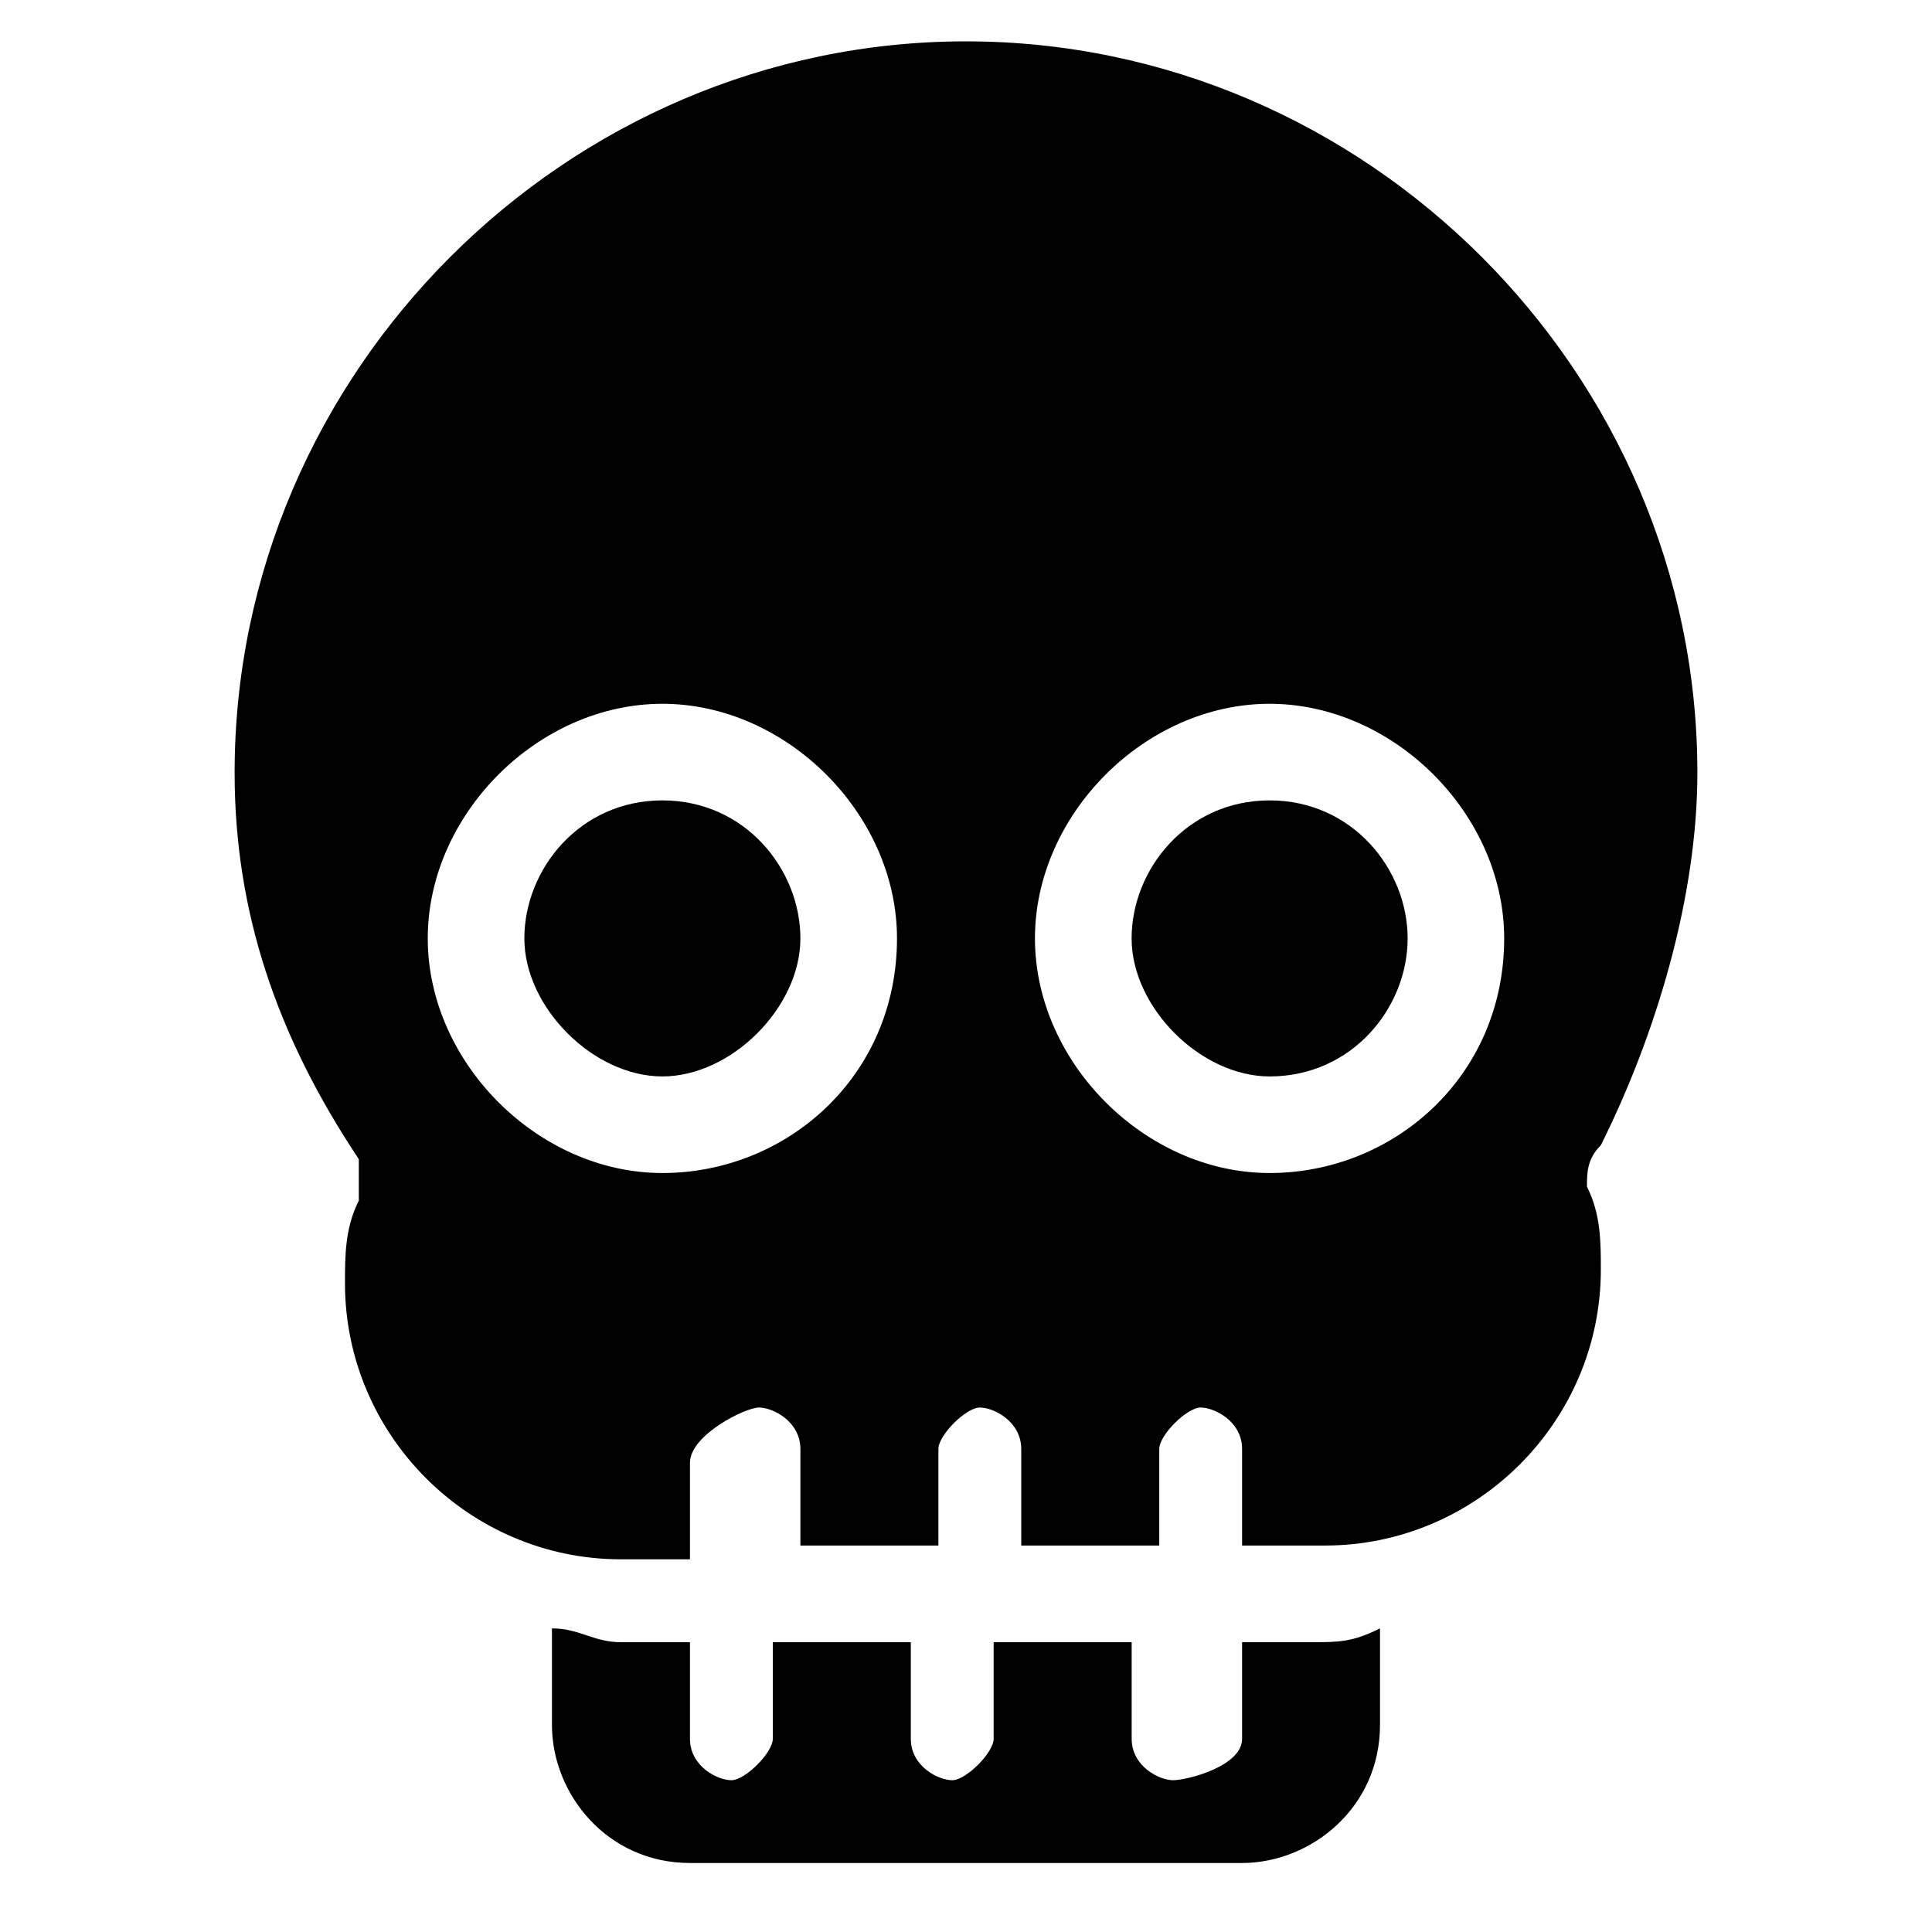 <svg version="1.1" xmlns="http://www.w3.org/2000/svg" viewBox="0 0 32 32">
<path d="M21.714 27.2c0.457 0 0.686 0 1.143-0.229v1.6c0 1.371-1.143 2.286-2.286 2.286h-9.143c-1.371 0-2.286-1.143-2.286-2.286v-1.6c0.457 0 0.686 0.229 1.143 0.229h1.143v1.6c0 0.457 0.457 0.686 0.686 0.686s0.686-0.457 0.686-0.686v-1.6h2.286v1.6c0 0.457 0.457 0.686 0.686 0.686s0.686-0.457 0.686-0.686v-1.6h2.286v1.6c0 0.457 0.457 0.686 0.686 0.686s1.143-0.229 1.143-0.686v-1.6h1.143zM26.286 19.657c0.229 0.457 0.229 0.914 0.229 1.371 0 2.514-2.057 4.571-4.571 4.571h-1.371v-1.6c0-0.457-0.457-0.686-0.686-0.686s-0.686 0.457-0.686 0.686v1.6h-2.286v-1.6c0-0.457-0.457-0.686-0.686-0.686s-0.686 0.457-0.686 0.686v1.6h-2.286v-1.6c0-0.457-0.457-0.686-0.686-0.686s-1.143 0.457-1.143 0.914v1.6h-1.143c-2.514 0-4.571-2.057-4.571-4.571 0-0.457 0-0.914 0.229-1.371 0-0.229 0-0.457 0-0.686-1.371-2.057-2.057-4.114-2.057-6.4 0-6.629 5.486-12.114 12.114-12.114s12.114 5.486 12.114 12.114c0 2.057-0.686 4.343-1.6 6.171-0.229 0.229-0.229 0.457-0.229 0.686zM14.857 15.543c0-2.057-1.829-3.886-3.886-3.886s-3.886 1.829-3.886 3.886 1.829 3.886 3.886 3.886 3.886-1.6 3.886-3.886zM24.914 15.543c0-2.057-1.829-3.886-3.886-3.886s-3.886 1.829-3.886 3.886 1.829 3.886 3.886 3.886c2.057 0 3.886-1.6 3.886-3.886zM21.029 13.257c-1.371 0-2.286 1.143-2.286 2.286s1.143 2.286 2.286 2.286c1.371 0 2.286-1.143 2.286-2.286s-0.914-2.286-2.286-2.286zM10.971 13.257c-1.371 0-2.286 1.143-2.286 2.286s1.143 2.286 2.286 2.286 2.286-1.143 2.286-2.286-0.914-2.286-2.286-2.286z"></path>
</svg>
